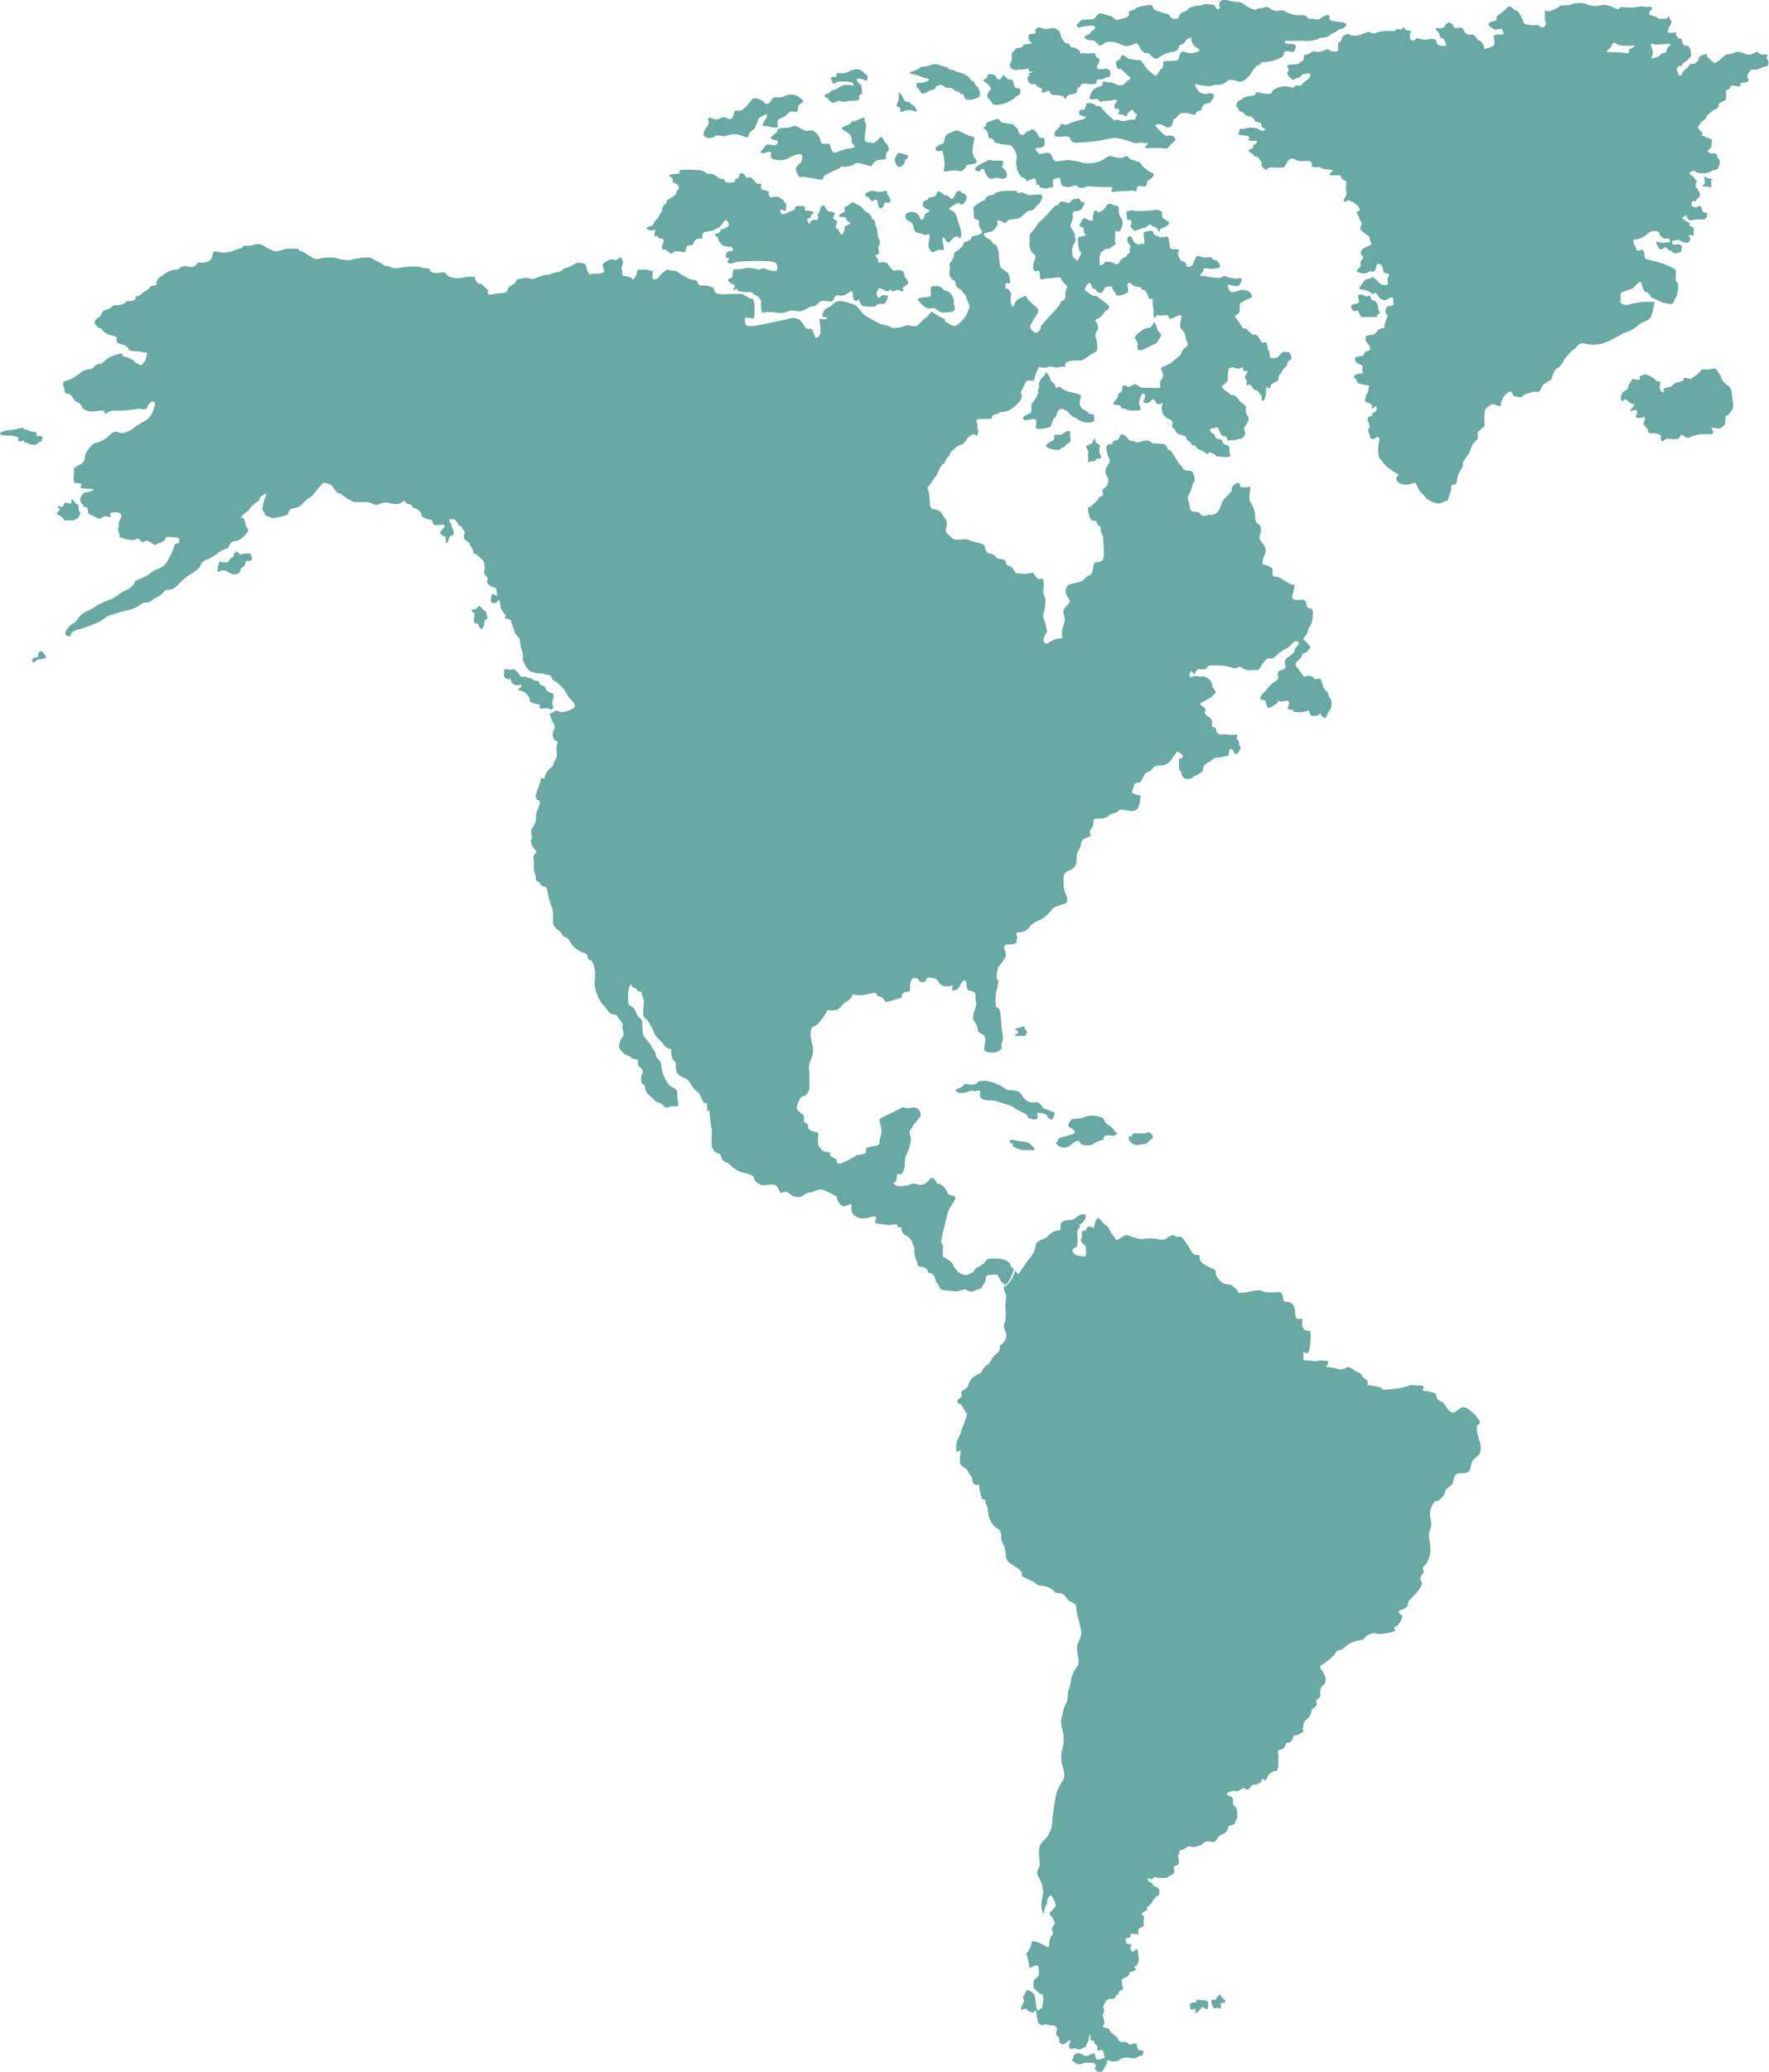 <svg xmlns="http://www.w3.org/2000/svg" xmlns:xlink="http://www.w3.org/1999/xlink" width="85.092" height="99.614" viewBox="0 0 85.092 99.614">
  <defs>
    <clipPath id="clip-path">
      <rect id="Rectangle_52503" data-name="Rectangle 52503" width="85.092" height="99.614" fill="none"/>
    </clipPath>
  </defs>
  <g id="Group_114781" data-name="Group 114781" transform="translate(0 -0.005)">
    <g id="Group_114780" data-name="Group 114780" transform="translate(0 0.005)" clip-path="url(#clip-path)">
      <path id="Path_155859" data-name="Path 155859" d="M1035.457,1739.311s.035-.009.139-.113.1-.217.2-.139.208.13.217-.026a1.888,1.888,0,0,0,0-.252s-.165-.1-.235-.078-.3-.056-.321,0,0,.124-.07.106-.235.035-.235.078a.77.77,0,0,0,0,.2c.017.07.026.07.113.07s.139-.139.139.069.052.087.052.087" transform="translate(-977.901 -1642.532)" fill="#69a9a4"/>
      <path id="Path_155860" data-name="Path 155860" d="M1053.868,1734.669c.191.07.1-.061.208,0s.148.031.139-.063a1.012,1.012,0,0,1,0-.18h.164s.078-.07.044-.113-.026-.026-.122-.1-.078-.252-.152-.174a.656.656,0,0,1-.135.113s0,.138-.087.125a.618.618,0,0,0-.165,0,.97.97,0,0,0,0,.17c.009.078.061.117.061.163a.071.071,0,0,0,.044.063" transform="translate(-995.487 -1638.123)" fill="#69a9a4"/>
      <path id="Path_155861" data-name="Path 155861" d="M856.576,1066.125l.1-.052.01-.087s-.149-.226-.2-.3a1.522,1.522,0,0,0-.244-.209,1.317,1.317,0,0,0-.243-.174c-.052-.017-.122-.087-.452.174s-.539-.382-.66-.435.1.035-.122-.052-.156-.33-.226-.365a1.915,1.915,0,0,0-.539-.122c-.226-.017.226-.261-.244-.261s-.33-.052-.469,0a2.959,2.959,0,0,1-.834.174l-.435.035s-.017-.087-.209-.139a4.874,4.874,0,0,0-.539-.093.236.236,0,0,0-.122-.307c-.209-.1-.087-.226-.313-.3s-.417-.313-.539-.243a.582.582,0,0,1-.487.07,2.182,2.182,0,0,0-.539-.082s.243-.3.035-.3-.33-.052-.4,0-.33-.012-.521-.023l-.191-.011v-.4s.244.261.3-.191a4.91,4.91,0,0,0,.052-.626.728.728,0,0,0-.035-.191s-.278.017-.33-.139a.506.506,0,0,1-.052-.243c0-.1.052-.174-.035-.209s-.278.191-.3-.3-.278-.5-.452-.5-.1-.469-.278-.469-.417.017-.643,0-.174-.087-.435-.087a4.265,4.265,0,0,0-.574.1,3.164,3.164,0,0,1-.348.017c-.1,0,.139.035-.191-.261s-.365.017-.713-.348,0-.4-.348-.556-.608-.278-.608-.539-.209.087-.452-.365a2.515,2.515,0,0,0-.435-.626h-.261s-.087-.156-.33,0-.174.174-.626.1a1.925,1.925,0,0,0-.678.017,4.348,4.348,0,0,1-.7-.191c-.139-.017-.4.209-.5.226s.017,0-.191-.227-.139-.364-.33-.468-.3-.417-.417-.33-.174.469-.174.469-.278-.209-.348.018-.278-.035-.226.261-.156.209.017.417.191.1.174.209.087.487-.1.452a1.788,1.788,0,0,0-.278-.035s0-.035-.087-.035-.191-.209-.191-.209a.247.247,0,0,1,.122-.139l.087-.035a.958.958,0,0,0,.052-.348c0-.226-.052-.382.035-.521s.087-.052.087-.139-.174,0,0-.087.417-.469.157-.487-.383.278-.608.278-.487.035-.487.243-.017.278-.087.261a.743.743,0,0,0-.521.261c-.1.174-.591.191-.591.469a1.213,1.213,0,0,1-.313.626c-.035.052-.348.487-.348.487s-.174.313-.209.243a.871.871,0,0,0-.118-.164,1.352,1.352,0,0,1-.445.741.269.269,0,0,1-.1.031.721.721,0,0,0,.113.417c.026.087-.061.417-.043.583a2.87,2.87,0,0,1,.017.5c-.009.252-.122.322-.078.478s.156.269.1.478a.672.672,0,0,1-.269.365c-.078.061.035.252-.183.4s-.3.417-.374.487a.8.8,0,0,0-.313.313c-.1.209-.026.061-.3.252a.708.708,0,0,0-.382.478c-.078.235-.417.226-.33.417s-.191.191-.191.348.174.087.235.244a2.981,2.981,0,0,0,.217.348.463.463,0,0,1-.052.235,2.957,2.957,0,0,1-.165.469c-.078.1-.052.235-.1.3s-.07.174-.122.244-.122.548-.035.582.2-.226.165.113-.043.4.035.53.252.13.3.252a1.923,1.923,0,0,0,.2.321c.078.13,0,.269.148.356s.226-.061.226.113a1.963,1.963,0,0,0,.139.591c.035.052.156-.052.156.122s.069.026.122.443a1.266,1.266,0,0,0,.3.747c.113.122.322.1.339.487s.1.252.174.582-.017.53.278.73.591.356.539.5.165.165.521.356.052.156.5.217a.867.867,0,0,1,.6.33c.061.035.339-.061.521.235s.478.183.478.487.209.834.235,1.147-.182.461-.2.765.165.669.017.9a1.456,1.456,0,0,0-.3.617,1.306,1.306,0,0,1-.122.513c-.07.13-.009.469-.113.635a1.48,1.48,0,0,0-.182.548,1.022,1.022,0,0,0-.017.687,1.763,1.763,0,0,1-.009,1.043,1.337,1.337,0,0,0,.026.721c.052.27.156.452.026.713a2.6,2.6,0,0,0-.3.574,9.669,9.669,0,0,0-.214,1.353,1.335,1.335,0,0,1-.464,1.02c-.348.324-.069,1-.162,1.205s-.163.278-.023.533a1.246,1.246,0,0,1,.163.974,1.348,1.348,0,0,0,.049.782,1.78,1.78,0,0,0,.07-.252c.052-.217.122-.208.113-.33s.13-.417.226-.278.217.374.182.478-.269.252-.278.348.13.156.165.261.113.174.035.3-.1.1-.1.191.122.174-.017.33-.087.521-.156.53-.191-.1-.365-.165-.426-.226-.443,0a1.059,1.059,0,0,1-.252.487,1.4,1.4,0,0,1,.087.3c.07.278.043.426.122.374s.391-.209.391-.009.061.365-.07.469-.182.122-.182.287.017.269.078.3a1.856,1.856,0,0,1,.191.165c.1.087.2.026.2.209a1.533,1.533,0,0,1-.061.513,1.275,1.275,0,0,0-.183.13.644.644,0,0,0-.052-.061,2.486,2.486,0,0,1-.078-.478.885.885,0,0,0-.052-.235.518.518,0,0,0-.3-.2c-.061,0-.009-.1-.139.122s-.113.235-.069.339-.209.443-.13.461.139-.043.235-.043.026.043.052.07a1.123,1.123,0,0,0,.252.122.254.254,0,0,0,.07-.017s.1-.183.13.026.078.461.078.461a.242.242,0,0,0,.287.113c.183-.069.165.035.356.026a.244.244,0,0,1,.278.182c0,.061-.139.174.026.356s.026.322.078.3.148.191.356-.026.18-.006.156.035c0,0-.122.174,0,.261s.113-.035.226,0,.226.073.3.032.226-.086.235-.137a.842.842,0,0,1,.1-.207c.044-.078.078-.435.113-.348s-.026.278.061.287.148-.025.13.061.156.173.156.234-.052.148.044.174.191-.078.208,0a1.952,1.952,0,0,1,.1.348c-.017.035-.269.078-.269.078a.115.115,0,0,1-.174-.078c-.035-.148-.017-.208-.1-.2s-.33.148-.4.122-.322-.165-.33-.139-.208,0-.226.156-.052.093-.069.155-.009.036.1.123a.347.347,0,0,0,.348.087c.139-.043.156-.069.226-.061s.365.009.365.009.156.13.078.2.043.139.043.139-.043.087.087.078.148.061.252-.087.1-.234.122-.234.07-.1.07-.1-.1-.174.113-.1a.558.558,0,0,0,.383.009c.078-.009.1-.1.243-.13a.555.555,0,0,1,.3-.017c.165.017.287.052.356,0a.477.477,0,0,1,.243-.1c.07,0,.13-.191.078-.243s-.174.035-.243-.087-.026-.261-.13-.261-.182.052-.261.052-.087-.1-.217-.122-.182.044-.278-.043-.087-.165-.156-.217a2.309,2.309,0,0,1-.191-.148c-.078-.07-.087-.052-.13-.165s-.139-.061-.209-.122-.182.069-.087-.1.017-.226,0-.339-.069-.191.009-.269-.026-.256-.026-.3.139-.229.113-.248.017,0,.113-.085.33.022.374-.134.087-.1.113-.087-.009-.209.156-.226.035-.226.035-.356-.026-.191.017-.191.2-.113.226-.113h.026s.1-.1.1-.174l-.009-.069s0,.035.113,0,.209-.061.191-.13-.156-.069.009-.148.148-.408.1-.678-.165,0-.252,0-.13-.209-.13-.209.13-.148.043-.148-.217-.017-.217-.044-.1-.261.035-.261a.238.238,0,0,0,.191-.087s-.113-.13.061-.113.3.04.3,0-.087-.224.122-.311.108-.157.115-.261a1.125,1.125,0,0,1,.018-.156s.049-.13-.064-.156.036-.174.074-.183.151-.026.143-.1.009-.13.044-.139a1.6,1.6,0,0,0,.209-.226.288.288,0,0,1,.1-.148c.078-.052.07-.148.165-.148s.1-.33,0-.382a.686.686,0,0,0-.191-.078c-.026,0-.061-.148-.087-.148a1.2,1.2,0,0,1-.183-.087s-.069-.226.078-.122.148-.113.269-.078a.528.528,0,0,0,.244.035c.2.009.347.01.356-.039s.13-.066.157-.092.148-.061.148-.2-.069-.148,0-.226.217.009.217-.217-.087-.269,0-.356-.078-.139.122-.208.261-.156.356-.174.156.078.383,0,.139-.017.226-.078.13-.182.374-.156.261.052.365-.1.017-.122.209-.217.191-.087.243-.148.052-.139.1-.174-.113-.061.1-.13.208-.035.252-.191.078-.087.078-.226v-.139s-.009-.3-.1-.365-.1-.078-.1-.191v-.165a.268.268,0,0,0-.148-.139c-.1-.035-.217-.087-.122-.156a.748.748,0,0,1,.33-.1.305.305,0,0,0,.3-.052c.148-.122.165-.087.217-.052s.148.1.234-.033.139-.159.165-.15.078,0,.209-.043.174-.1.183-.122-.052-.13.061-.113.069.152.174,0,.061-.189.209-.285.139-.1.217-.1h.078a1.076,1.076,0,0,0,.07-.243v-.3c0-.174.035-.235,0-.269s-.035-.2.052-.2a.329.329,0,0,0,.234-.122c.078-.078.035-.217.148-.217a.276.276,0,0,0,.243-.165c.052-.1.017-.208.156-.208s.113-.009.287-.113.035-.087.061-.226.052-.313.113-.357a1.038,1.038,0,0,0,.278-.339c.009-.078.009-.191.052-.208s.226-.174.226-.217v-.087s-.061-.148,0-.165.174-.13.174-.165-.026-.235,0-.261-.035-.13.122-.243.13-.382.13-.382l-.148-.33s-.243-.209,0-.313a2.35,2.35,0,0,0,.556-.452c.087-.07.1-.226.243-.226s.278-.191.487-.3a1.367,1.367,0,0,1,.4-.156c.1-.017.278-.035.348-.139a.509.509,0,0,1,.382-.209c.209-.035.156.069.574,0a1.6,1.6,0,0,0,.522-.139s-.139-.174,0-.191.348-.435.33-.5-.38-.209,0-.33.173-.261.364-.469.174-.174.348-.365a1.231,1.231,0,0,0,.243-.434.293.293,0,0,1,0-.417c.209-.191-.122-.226.122-.434a1.171,1.171,0,0,0,.261-.9c0-.313-.139-.5,0-.834s-.052-.5,0-.852.261-.539.313-.5.348-.226.382-.382l.035-.156s.087-.069.278-.226.035-.556.4-.574.452.017.539-.3l.087-.313.33-.3a.833.833,0,0,0,0-.661c-.139-.434-.157-.713-.052-.765" transform="translate(-785.497 -997.626)" fill="#69a9a4"/>
      <path id="Path_155862" data-name="Path 155862" d="M1409.847,321.88s.162-.081.208,0a.539.539,0,0,0,.29.185c.058,0,.035-.046.058,0s-.278.336-.174.336.255-.139.3,0-.173.313.047.324.324-.081.336,0-.116.313-.058.336.139.139.127.185.058-.093.07.07.1.151.255.151.37.069.37.127-.023.255.07.255.124-.162.323-.116a1.568,1.568,0,0,0,.407,0c.127.012.1-.185.2-.185s.208.2.382.116.336-.1.406-.139a1.674,1.674,0,0,1,.359-.011c.139-.012.371.023.371-.093s-.162-.231,0-.22.336.069.359.011.22-.058.22-.266.023-.348.081-.348.128-.058.128-.093.174-.185.174-.325-.081-.753-.081-.753-.081-.232-.174-.255a.747.747,0,0,1-.325-.382c0-.093-.069-.128-.116-.22s-.162-.243-.22-.22a2.942,2.942,0,0,1-.336.058s-.255-.058-.3.035a1.265,1.265,0,0,1-.267.255l-.2.15c-.046.035-.359-.116-.359,0s-.266.162-.359.186-.2.151-.232.174a3.252,3.252,0,0,1-.359.093c-.047.012.058.29-.1.174a.286.286,0,0,1-.093-.324c0-.058.023-.255-.046-.185s-.243-.139-.313-.186a1.5,1.5,0,0,0-.359-.15,1.6,1.6,0,0,0-.266.1s.081.209-.128.162l-.208-.046a1.456,1.456,0,0,0-.081.128.867.867,0,0,0-.151.313c0,.093-.15.128-.232.209s-.151.348-.058.406.058-.023.058-.023" transform="translate(-1331.785 -302.633)" fill="#69a9a4"/>
      <path id="Path_155863" data-name="Path 155863" d="M862.588,106.435c.025-.061-.011-.144.077-.191.151-.081.383-.289.151-.371s-.186-.128-.336-.22-.227-.336-.293-.3-.055-.046-.286-.081-.2-.29-.394-.151-.58-.047-.707-.041-.1.053-.313.169a1.206,1.206,0,0,1-.556.174,1.528,1.528,0,0,1-.383-.012c-.058,0-.208-.069-.44-.093a1.461,1.461,0,0,0-.556-.023c-.267.046-.406.081-.475-.081s-.116-.313-.289-.29-.29.058-.348.058-.325-.313-.139-.3.347-.058.359-.127.035-.255-.035-.325-.2.035-.266-.139a.662.662,0,0,0-.209-.278c-.046-.046-.163.023-.255.069s-.093,0-.162.116-.313.058-.313-.081-.185-.243-.22-.324-.568-.07-.649-.174a.4.4,0,0,0-.139-.128,4.6,4.6,0,0,0-.464.151c-.162.07-.024.2-.186.255s-.035,0,.1.15.058.359.186.394-.058-.139.127.035-.069.1.313.209.51-.012.638.162a.912.912,0,0,1,.209.487c0,.139-.069.139-.023.371s-.012.139.081.324.058.2.278.313a.285.285,0,0,1,.149.172.254.254,0,0,1,.132-.085c.07-.009.226-.1.269-.047a.481.481,0,0,1,.052.247c.009.1.087-.043.139.069s-.035.087.174.122.139.044.278-.009.226.026.217-.113-.035-.182-.009-.235.005-.085.064-.081.275-.151.284,0a1.066,1.066,0,0,0,.07.3.619.619,0,0,0,.33.087c.183-.009.3-.113.417-.043a.338.338,0,0,0,.322.07.737.737,0,0,1,.4-.052c.174.026.33.009.539.026s.4-.035.426.035-.174.226.1.191a4.714,4.714,0,0,1,.6-.035c.1,0,.217-.026.3-.026s.148.139.174-.035.006-.185.252-.174a.145.145,0,0,0,.227-.087" transform="translate(-807.422 -97.577)" fill="#69a9a4"/>
      <path id="Path_155864" data-name="Path 155864" d="M98.373,219.168a.389.389,0,0,0,.4-.009c.087-.078.235-.009.313-.174s.122-.165.156-.313.026-.252.183-.252.4-.052.426.043.017.035.113.217c.084.16.161.073.167.225a.292.292,0,0,0,.173-.109,1.287,1.287,0,0,0,.2-.358c.036-.095.07-.19.11-.282a.78.78,0,0,0-.081-.067c-.122-.087-.035-.417-.713-.452s-.487.087-.678.243-.434.226-.434.313-.33.226-.383.243a.706.706,0,0,1-.539-.33c-.191-.278.035-.087-.278-.365s-.348-.018-.313-.521-.178-.087-.011-.782.115-.521.167-.7a2.243,2.243,0,0,1,.156-.5c.122-.261.452-.556.174-.626s-.191-.017-.313-.243a.851.851,0,0,0-.33-.33h-.122s-.174-.435-.348-.226-.3.313-.556.261l-.261-.052a1.684,1.684,0,0,1-.469.122,1.512,1.512,0,0,1-.3,0c-.052-.017-.226-.139-.122-.174s.122-.156.122-.33.191.029.243-.09a1.151,1.151,0,0,0,.139-.414,1.091,1.091,0,0,1,.1-.556,1.992,1.992,0,0,0,.191-.678c.017-.157-.156-.313.017-.521s-.017-.035.209-.3.261-.3.243-.382a.339.339,0,0,0-.452-.313c-.4.07-.3-.091-.452-.01s-.382.2-.539.271-.487.243-.487.243-.1-.035,0,.33a.927.927,0,0,1-.046.678c-.04.122.116.278-.284.33s-.382.122-.365.226-.052.156-.33.191-.017-.017-.348.156-.713.4-.73.174-.191-.139-.313-.3.243-.087-.122-.157-.243-.1-.4-.243,0-.66-.087-.7-.417-.07-.452-.226.052-.139-.139-.243.087-.261-.191-.452-.261-.261-.122-.591.226-.191.3-.261a.592.592,0,0,0,.209-.348V208.7a1.011,1.011,0,0,1,.069-.643,1.041,1.041,0,0,0,.052-.782c-.052-.226-.157-.7.087-.8s.33-.278.469-.469a1.566,1.566,0,0,0,.191-.33.8.8,0,0,0,.434,0c.209-.07.261-.278.452-.382s.313-.243.313-.33.052.035.469,0,.643-.2.7-.032.191.049.313.206.087.191.382.1.539-.156.539-.156-.1-.111.07-.229.3.073.3-.257.087-.487.278-.452.139.261.382.191,0-.271.4-.2.243.335.608.4.4-.174.365.07.035.122.191.1.226-.452.4-.435.017.4.209.469.313.017.313.3.087.243-.017.574-.139.487-.035.626a.886.886,0,0,1,.174.435c.035.191.348.1.348.434s-.156.521.087.591a.993.993,0,0,0,.487,0l.243-.174s-.087-.07,0-.3,0-.365-.035-.765-.035-.869-.191-.887-.087-.713-.052-.8.139-.556.052-.556-.017-.5.035-.591.156-.174.33-.452-.313-.643.191-.643.313-.209.382-.278-.157-.3.087-.313a.558.558,0,0,0,.521-.261c.209-.243.3-.226.574-.365a1.979,1.979,0,0,0,.556-.539,3.548,3.548,0,0,1,.452-.174c.191-.052.3-.1.174-.452a1.139,1.139,0,0,1-.122-.556c0-.226-.052-.4.122-.539s.487-.1.5-.591.07-.313.174-.608-.035-.313.348-.469-.052-.1.191-.435-.1-.469.365-.469.383-.156.661-.243a.661.661,0,0,0,.348-.191c.383.017.626.139.8,0s.174-.574.174-.574.12-.07-.079-.122-.391-.07-.286-.261.017-.3.209-.33l.191-.035s-.035-.017.052-.156.156-.313.278-.33.278-.226.278-.226a.434.434,0,0,1,.313-.087.488.488,0,0,0,.348-.1.565.565,0,0,0,.226-.226,2.239,2.239,0,0,1,.261-.348s.382.191.226.3-.156-.052-.156.1-.017.556.07.539.017.174.1.243a.26.26,0,0,0,.261.139c.209,0,.313-.156.365-.156s.191-.122.191-.122a.206.206,0,0,0,.174-.226c0-.209.33-.33.33-.33s.191-.191.33-.191.487-.087.539-.087.017-.348.156-.33.139.417.348.156.041-.319.041-.319-.023,0,0-.081a.3.3,0,0,0-.128-.243c-.035,0,.116-.22-.058-.209a1.041,1.041,0,0,1-.382,0,1.861,1.861,0,0,0-.359,0c-.058-.011-.163-.081-.174-.15s-.012-.2-.139-.2-.058-.255-.058-.29a.437.437,0,0,0-.186-.209c-.116-.081-.232-.208-.162-.255s-.023-.185-.023-.185-.348-.162-.116-.266a2.132,2.132,0,0,0,.371-.209s.047.011.162-.128.151-.092.081-.22a.864.864,0,0,0-.127-.185l.012-.07s-.082-.244-.163-.29-.232-.174-.348-.139-.278-.047-.394-.006-.2.052-.2-.012.035-.226.093-.226.093.267.2.046.139-.139.255-.139.128.017.209-.015a.409.409,0,0,0,.15-.159,2.814,2.814,0,0,1,.638,0,1.466,1.466,0,0,1,.544.116c.243.058.209-.151.452-.012a.579.579,0,0,0,.487.1c.255-.012.278.046.359-.093s.255-.464.417-.464.185.046.371-.139a1.689,1.689,0,0,1,.487-.336c.29-.174.29-.348.441-.348s.185.07.116.174-.174.162-.174.278-.324.324-.324.324a.232.232,0,0,0-.139.232c0,.185.092.278-.058.336s-.289.081-.289.232.127.186-.093.336a1.352,1.352,0,0,0-.383.348c-.185.209-.429.429-.348.521s.2-.023.255.15.081.348.243.243.324-.185.336-.255.1-.035.185-.023.371-.116.359.07-.174.325.1.325-.1.081.232.116a1.32,1.32,0,0,0,.6-.081s-.012-.069.046.1.116.173.313.162.174-.2.232-.07.243.22.255.139a1.663,1.663,0,0,1,.162-.324.47.47,0,0,0,.093-.267.435.435,0,0,0-.1-.382c-.093-.139-.023-.174-.116-.266a.656.656,0,0,1-.22-.371c-.058-.22-.081-.29-.267-.232s-.093-.15-.371-.15-.186.116-.278,0-.244-.359-.29-.394-.15-.232.012-.313a.6.6,0,0,0,.232-.336s0-.023.1-.058.348-.232.255-.336-.15-.185-.2-.232-.186-.07-.024-.232.127-.348.209-.44a.832.832,0,0,0,.151-.406c0-.093.093-.487-.116-.5s-.151-.22-.209-.313-.069-.1-.22-.1-.521.1-.417-.243.127-.51.046-.487-.29-.116-.359-.139-.244-.22-.441-.232-.209-.035-.209-.22.047-.151-.185-.29-.336.023-.278-.29.232-.394.058-.7-.278-.244-.174-.614-.151-.452-.151-.452-.023.035-.081-.139.023-.324-.116-.637-.2-.278-.185-.487.069-.568.012-.521-.417.073-.452,0,.012-.17-.1-.17a.413.413,0,0,0-.325.29c-.011.128.116-.011-.011.128s-.325.336-.406.452-.116.417-.289.568a.4.4,0,0,1-.371.081.554.554,0,0,1-.313.058c-.127-.035-.093-.174-.336-.185s-.267-.081-.29-.313-.162-.29-.023-.521.174-.568.209-.556a.348.348,0,0,0,.035-.336c-.081-.185,0-.046-.081-.185s-.313,0-.429-.151a2.048,2.048,0,0,0-.232-.278c-.035-.023-.092-.174-.22-.359s-.162-.278-.232-.266-.046-.023-.127-.174-.22-.128-.464-.151-.069.046-.185,0-.185-.185-.452-.116-.29.093-.406.035-.278-.011-.336-.127-.313-.313-.383-.174-.1.232-.22.232a.164.164,0,0,0-.162.162c0,.058-.348-.058-.29.29s.174.452.162.556-.209.255-.209.51.22.232.116.533-.255.232-.255.371.093.209-.07.278-.07.058-.162.162-.29.278-.348.336-.174-.069-.1.255.047.2.128.348.232-.023.278.162.2.1.185.313.128.186.128.533.1.823-.058.973-.383-.011-.417.243-.07.452-.232.487-.209.243-.429.3-.521.093-.579.174a.411.411,0,0,0-.058.44c.093.22.243.267.093.441s-.313.278-.209.568-.034.36-.093.684.139.406-.151.417-.5.232-.6.243-.232-.162-.07-.417.093-.093.058-.359-.185-.463-.139-.649a2.117,2.117,0,0,0,.093-.719c-.035-.209-.116-.162-.093-.44s.046-.626-.151-.533-.278-.325-.394-.29a1.521,1.521,0,0,1-.556.035c-.255-.023-.208,0-.289-.116s-.116-.174-.116-.174a.809.809,0,0,0-.209-.1c-.093-.023-.058-.255-.232-.29s-.29-.011-.371-.162-.371-.058-.452-.267.023-.29-.417-.382-.359-.174-.637-.162a1.855,1.855,0,0,1-.429.012c-.127-.023-.128-.07-.29-.209s-.162-.162-.127-.371.034-.325-.047-.417a3.224,3.224,0,0,1-.22-.324.927.927,0,0,0-.243-.116c-.1-.023-.278.023-.278-.325a3.865,3.865,0,0,0-.058-.521c0-.15-.139-.15.012-.3s.081-.139.232-.325a1.419,1.419,0,0,0,.174-.255c.093-.139.093-.336.267-.452s.092-.232.255-.359-.069-.081.232-.325.116-.15.382-.255.162-.2.429-.417.313.09.371-.071-.012-.219-.012-.439-.185-.313.22-.313.5,0,.475-.058.07-.162.186-.162.174-.116.324-.116a.748.748,0,0,0,.382-.116,1.884,1.884,0,0,0,.429-.371c.127-.162.151-.266.1-.371s-.012-.093.07-.278.174-.371.209-.371h.313c.046,0,.07-.313.185-.521s.011-.116.289-.1.139-.1.452-.03.383-.038.475-.021.058.086.093.017-.058-.266.383-.3.359.046.614-.116.128-.128.371-.243.208-.209.185-.475-.127-.3-.046-.51.116-.116.081-.336-.243-.255-.035-.324a.774.774,0,0,0,.371-.348c.046-.07.382-.162.1-.382s-.5-.382-.5-.382a.415.415,0,0,1-.336-.116c-.174-.151-.22-.1-.22-.2s.232-.475.3-.22.209.174.255.278a.178.178,0,0,0,.243.093c.1-.035.139-.255.22-.266s.3-.093.313.069.162.174.162.29.394.023.452-.035.139-.011.139-.139-.1-.37.046-.376.058.075.267.156.313,0,.313.1.139.023.22.162.082.081.128.267.243-.035.209.185.058.371.035.533.034.348.116.22-.058-.058.243-.058.139-.046.3,0-.023.243.278.116.452-.244.382.093-.046.371.035.452a.708.708,0,0,1,.2.417c0,.151.22.29-.012.452s-.162.3-.278.394-.139.116-.394.325-.487.185-.5.3.2.3.012.533.092.417-.2.406-.452-.012-.672-.012-.267-.162-.371-.174-.151.046-.278.116-.347-.22-.359.07-.186.174-.2.336-.185.3-.22.348-.012.128.127.128.232.035.232.127.1,0,.232.081a.76.76,0,0,0,.44.058c.186,0,.313.034.243-.186s-.081-.081-.012-.359.209-.359.243-.174-.208.347.058.359.255-.267.394-.139.023.139.174.185.255-.162.2.058a.667.667,0,0,0,.046.429c.012.046.139.139.139.174s.359.046.313.313.081.15.116.266a.355.355,0,0,0,.232.232c.093.023.313.046.313.162s.209.174.255.3.151-.011.22.128.185.127.359.232.2.127.232.127-.081-.162.2-.046,0,.139.394.162.51.046.44-.151.069-.371-.185-.417-.081-.267-.336-.278-.151-.22-.278-.266-.243-.244-.035-.255.232-.127.3.058.151.324.255.324.139.046.151.151.081.035.266.035.267-.069.348-.058.29-.162.243-.313a.887.887,0,0,1-.046-.232s.324-.371.185-.545-.093-.266-.093-.406-.174-.2-.278-.3-.047-.116-.2-.243-.2,0-.307-.127-.522-.3-.3-.44.232-.244.209-.371c0,0,.012-.452.081-.429s.069-.081.232-.012a.371.371,0,0,0,.266.023c.058,0,.128-.139.163.058s.313-.047.174.185-.1.2-.046.278a.363.363,0,0,1,.023.267c-.011.07.2-.058.232.046s.023,0,.093.128.174.046.243.162.2.185.174.29l-.023.1s.173.22.22-.336-.011-.22.128-.22.058-.151.185-.22.29-.162.29-.162,0-.29.093-.3.023-.162.209-.29.081-.278.22-.359.127-.07.07-.255-.139-.162-.174-.15-.139-.047-.232.023a1.629,1.629,0,0,0-.22.232s-.383.1-.383-.046-.012-.266-.07-.313-.023-.371-.139-.371-.139.081-.243-.1-.2-.3-.29-.266-.232-.127-.348-.243-.162.046-.278-.186-.394-.44-.249-.51.179-.139.179-.359.023-.278.1-.243-.035-.023.128-.093.359-.128.359-.22a.348.348,0,0,0-.266-.266c-.116,0-.209-.07-.348,0a1.04,1.04,0,0,1-.406.07c-.046,0-.243-.394-.081-.348s.452.127.51,0,.174-.3.012-.313-.046.035-.348,0-.417-.162-.487-.081-.139.058-.336.058a3.12,3.12,0,0,1-.545-.085h-.209a.411.411,0,0,1,.128-.193c.116-.116-.093-.2.255-.162s.579-.046.591-.093-.116-.313-.232-.313a.216.216,0,0,1-.185-.127c-.023-.035-.209,0-.348,0s-.359-.158-.405-.015-.116.224-.139.328-.3.22-.313.07a.243.243,0,0,0-.243-.209l-.02,0a.225.225,0,0,0-.038-.1.574.574,0,0,1-.116-.294c0-.077.116-.088.012-.158s-.359.058-.394-.139-.041-.492-.156-.492-.11.1-.214.017c-.052-.041-.075.058-.1.017l-.148-.07a.181.181,0,0,1-.177-.165c-.035-.159-.415-.006-.468-.005a3.272,3.272,0,0,0,.028.361c.035.2.009.2-.122.2s-.113.087-.3-.035-.156-.426-.313-.313a.178.178,0,0,0-.044.261s0,.043.078.13,0,.156-.009.217.052.078.026.139-.113.07-.157.165-.217.07-.356.313-.165,0-.5-.017-.1.017-.3.122-.13,0-.148-.156a.637.637,0,0,1,.026-.3c.026-.122.044-.087.044-.113s.122-.1.2-.156.139,0,.165-.009.2-.148.3-.209,0-.087,0-.113,0-.3.017-.469.087-.052.165-.052.148-.217.174-.269a1.239,1.239,0,0,0,0-.313.935.935,0,0,1-.1-.13.694.694,0,0,1-.069-.322.758.758,0,0,0-.018-.191,1.211,1.211,0,0,1-.313-.078c-.148-.078-.191.009-.217,0s-.052.078-.052.078a.538.538,0,0,1-.261.252c-.217.122-.087.009-.217-.026s-.113.07-.148.182-.026.139-.026.139a.19.19,0,0,1-.009.139c-.035.07-.313-.07-.374-.1s-.122.052-.217.252,0,.113.1.183.061.1.069.217.052.052.087.113-.087.1-.13.1-.156.043-.2.043-.043.139-.035.217a1.787,1.787,0,0,0,.044.339c.052.278.113.1.113.148a.828.828,0,0,1-.165.391c-.087.061-.052-.009-.174-.087s-.07-.226-.1-.313.017-.226.122-.435,0-.209,0-.322.009-.13-.13-.313-.035-.3.009-.4a.737.737,0,0,0,.017-.313c0-.13.078-.165.278-.182s.174-.174.235-.217.052-.174.052-.2-.148.052-.191-.087-.165-.052-.252-.061-.113.026-.226.139-.1.035-.287,0-.191,0-.191,0c-.046.03-.082.055-.082.091,0,.1-.145.057-.225.138a7.692,7.692,0,0,1-.672.718c-.128.07-.116.162-.3.382s-.22.232-.2.441-.07.209.035.51.325.209.209.5-.093.463-.012.545.244-.174.255.186.093.162.475.162.487-.151.591.093.313.2.22.417-.035.232-.069.429-.185.069-.232.266-.939,1.008-.939,1.136-.174.382-.336.232-.255-.162-.046-.521.382-.487.162-.672a3.254,3.254,0,0,1-.3-.266c-.3-.278-.07-.336-.417-.186a.588.588,0,0,0-.371.429c-.035.046-.116-.023-.139-.29s.081-.243-.023-.406-.127-.173-.174-.162l-.046.011s-.046-.243.023-.266.208.093.185-.151-.092-.371-.127-.371-.243-.208-.29-.2-.116-.406-.116-.638-.116-.51-.186-.5-.22-.266-.278-.266-.382-.22-.2-.29.336-.023.44-.174a2.446,2.446,0,0,0,.174-.255c.012-.035-.139-.209.058-.174s.22.174.359.081-.151-.093.556-.174l.174-.1a2.651,2.651,0,0,1,.209-.185c.1-.081.058-.081.22-.1a.364.364,0,0,0,.243-.162c.035-.07.127-.127.185-.185a1.228,1.228,0,0,0,.139-.29s0-.127-.1-.139-.487.035-.545.035-.336-.186-.452-.116-.081-.093-.209-.093a5.924,5.924,0,0,0-.637.012c-.139.023-.348.081-.371.139s-.394.07-.44.232-.023.046-.151.116a2.107,2.107,0,0,0-.348.243c-.127.1-.047.058-.047.278s-.023.336.151.371.07.081.1.278.162.22.162.3-.29.185-.29.185c-.255.012-.221.127-.3.2s-.255.093-.29.128a.739.739,0,0,1-.255.348c-.22.162-.208.058-.232.266s-.209.359-.22.44.058.046.012.313a.4.4,0,0,0,.174.441c.093.081.058-.035.116.2s.186.162.29.313.208.2.232.348.209.348.116.521-.093.313-.232.452a2.1,2.1,0,0,1-.325.325c-.093.046,0-.012-.093.046s-.51-.232-.51-.232.1-.058-.185-.185-.429-.313-.487-.243a1.135,1.135,0,0,1-.29.3c-.151.093-.278.348-.429.371a1.412,1.412,0,0,1-.382-.046H95.47s-.579.232-.8.093-.278-.081-.475-.151a5.646,5.646,0,0,1-.591-.325.85.85,0,0,1-.325-.255c-.186-.2-.232-.325-.382-.359a3.051,3.051,0,0,0-.579-.162.483.483,0,0,0-.417.15c-.1.128-.336.174-.429.325s-.1.29-.012.29.232.046.128.093-.336-.058-.336.035a2.848,2.848,0,0,1,.046.661c-.046.162-.232.278-.243.185a2.46,2.46,0,0,0-.174-.406s-.243.046-.3-.058a2.53,2.53,0,0,0-.2-.29.5.5,0,0,0-.487-.162c-.162.046-.7.162-.9.2s-1.275.325-1.3.081-.093-.325.139-.3.29.093.29-.093a3.025,3.025,0,0,0,0-.568c-.035-.07,0-.255-.151-.266s-.383-.255-.533-.22c0,0-.556,0-.756.012s-.217-.026-.3-.017-.122-.061-.183-.174.009-.1-.165-.174a1.482,1.482,0,0,0-.521-.052c-.1-.009-.113-.261-.243-.261a.74.74,0,0,1-.417-.139c-.165-.1-.1-.035-.3-.165s-.148-.139-.3-.139-.3-.1-.356-.043a1.9,1.9,0,0,0-.3.243c-.052.078-.157.217-.252.2s-.13,0-.13-.1.052-.3,0-.3-.33-.07-.33-.07a.716.716,0,0,0-.156.017c-.061.017-.243-.052-.243.087a.758.758,0,0,1-.156.339.623.623,0,0,1-.087.07c-.052.035.122-.061-.13-.148s-.339,0-.339-.148-.078-.287,0-.426-.043-.374-.1-.365-.13.122-.235.122-.174-.061-.261-.017-.356.148-.356.261.157.322,0,.374a2.015,2.015,0,0,1-.513.035s-.087.13-.191-.078-.078-.408-.182-.408a.687.687,0,0,1-.226-.052s-.217.044-.226.07a.99.99,0,0,1-.3.156c-.148.061-.2.009-.287.13s-.313.087-.521.183-.174.043-.374.078-.391.156-.521.174-.226-.087-.461-.035-.365.043-.365.156-.391.252-.391.365-.07.183-.348.2-.6.148-.608,0,.078-.078-.13-.269-.226-.183-.3-.183-.174-.2-.2-.235.174-.1-.165-.1-.417.061-.582.061a.738.738,0,0,1-.3-.017c-.1-.035-.139-.009-.243-.087s-.1-.2-.313-.165-.461.035-.521-.052-.035-.139-.139-.139a3.034,3.034,0,0,1-.461-.087,3.653,3.653,0,0,0-.921.061c-.356.044-.382-.069-.582-.087s-.1-.07-.461-.226-.174-.174-.487-.191a2.543,2.543,0,0,0-.782.122,1.787,1.787,0,0,1-.721-.1,2.287,2.287,0,0,0-.852.044c-.226.035-.287-.07-.435-.148s-.156-.139-.356-.2-.113-.139-.252-.139-.209-.009-.426,0-.322.1-.513.122-.243-.07-.356-.1a1.423,1.423,0,0,1-.3-.174.578.578,0,0,0-.5-.026.858.858,0,0,1-.382.026c-.122,0-.1.113-.191.13s-.122.035-.3.087a1.284,1.284,0,0,1-.582.122c-.261-.026-.382-.087-.443-.035s-.035.33-.2.426a.782.782,0,0,1-.452.087c-.156,0-.139.061-.174.1a.362.362,0,0,1-.3.113c-.174-.009.026-.017-.217-.035s-.322.148-.4.156a1.546,1.546,0,0,0-.339.061,1.156,1.156,0,0,0-.348.209c-.043.07-.165.026-.287.261s.087.191-.122.235-.191.035-.287.156-.269.148-.356.269-.235.017-.269.174-.209.156-.348.156-.156.13-.322.165a.765.765,0,0,1-.278.035c-.165,0-.156.035-.243.113s-.278.1-.365.165-.1.269-.217.3a.381.381,0,0,0-.209.261c0,.044.226.313.269.269s.07.069.174.148a.74.74,0,0,0,.278.165c.139.043.348.043.348.174s-.052.2.174.261.374.156.374.2.052.13.243.148.452.009.452.052.261-.035.217.087-.052.33-.13.382-.069.217-.269.113a.711.711,0,0,1-.252-.183s.122.052-.07-.043l-.191-.1s-.13-.026-.217-.052.017-.209-.243-.113a2.8,2.8,0,0,0-.365.122.993.993,0,0,0-.287.2.329.329,0,0,1-.156.1s.052.052-.13.052-.278.243-.409.252a.706.706,0,0,0-.417.122,2.633,2.633,0,0,1-.6.391,2.137,2.137,0,0,0-.269.087.24.24,0,0,0,0,.243c.078.113-.017.322.156.33s.235.122.348.3.269.1.348.287.148.191.365.261.7-.139.747.052.061-.078.513-.078a4.73,4.73,0,0,0,1.052-.087c.165-.052.426.13.487-.078s.374-.409.374-.148a1.288,1.288,0,0,1-.191.513c0,.052-.2.243-.261.278a3.237,3.237,0,0,0-.521.313,1.341,1.341,0,0,1-.591.287c-.182.026-.313-.217-.617.1a1.473,1.473,0,0,1-.739.391,1.3,1.3,0,0,0-.443.574c-.043.148.043.313-.3.478s-.226.209-.226.33a1.52,1.52,0,0,0-.017.443c.043.122-.017.035.269.1s-.113.209.156.243.7.009.469.1a.979.979,0,0,1-.374.1c-.07,0-.269.3-.2.426s.191.226.165.287.13-.156.182.1-.043.174.217.287.3.217.461.113.139-.078.356-.043-.1-.156.148-.209.487.035.435.2-.122.183-.122.365-.087.191.017.417-.1.148.1.226a1.541,1.541,0,0,0,.5.113c.269.035.278-.183.426.026s.182-.113.461.07.148.174.5.035.165-.3.417-.278.487,0,.487.122a1.448,1.448,0,0,1-.009.183s-.2-.035-.226.13a3.441,3.441,0,0,1-.261.591.912.912,0,0,1-.435.478,1.348,1.348,0,0,0-.5.269c-.122.148-.652.287-.7.374a.635.635,0,0,1-.356.374,3.666,3.666,0,0,0-.687.435,7.58,7.58,0,0,0-.73.3,2.889,2.889,0,0,1-.608.348c-.365.191-.339.391-.548.53a.978.978,0,0,0-.409.426c-.043.139.052.226.191.217s-.07-.182.417-.322a7.666,7.666,0,0,0,.939-.339c.313-.122.374-.33.765-.4a4.267,4.267,0,0,1,.652-.182,1.821,1.821,0,0,0,.487-.182c.2-.078.209-.2.365-.2a.43.43,0,0,0,.3-.07c.148-.078.009-.061.3-.191s.3-.348.5-.348.313-.061.539-.278a2.509,2.509,0,0,1,.539-.461,1.978,1.978,0,0,0,.487-.382c.017-.043,0-.209.33-.339a1.8,1.8,0,0,0,.556-.339c.209-.148.478-.191.478-.252a.369.369,0,0,1,.348-.3c.243,0,.582-.443.582-.443s.035.035,0-.1-.07-.078-.122-.3-.052-.226-.122-.269-.165.122-.07-.043.33-.278.356-.33a.8.8,0,0,1,.182-.217c.026,0,.078-.078.078-.078s.183-.13.217-.148.035-.174.156-.243.278-.191.191,0a1.779,1.779,0,0,0-.165.608.186.186,0,0,0,.113.191s-.1.122.156.2.156.1.417.043a1.951,1.951,0,0,0,.521-.139c.078-.052,0-.252.261-.3a.7.7,0,0,0,.487-.243.915.915,0,0,1,.33-.278c.148-.078.374-.435.469-.521a1.009,1.009,0,0,0,.156-.183s.356.009.487.209.182.278.3.3.017.009.217.13a1.789,1.789,0,0,0,.322.2c.209.1.052.087.391.087h.339s-.044-.035.113,0,.209.113.374.13.226-.139.539-.1.4.1.591.043.2-.217.322-.052.148-.017.287.174.2.017.409.3-.182.052.156.243.348.017.409.191.078.191.261.174.3-.026.3-.026a.156.156,0,0,1-.017.183c-.078.078-.209.165-.148.261s.252.122.252.191-.017.356.078.235.035-.235.165-.322.1.017.13-.087a.4.4,0,0,0-.052-.287c-.026-.035-.052-.235-.1-.261s-.061-.217-.017-.183.243.009.261.052.139.174.139.235.157.026.157.1.2.226.148.322a.248.248,0,0,0,.035.313c.1.07.209.122.209.191a1.224,1.224,0,0,0,.191.313s-.139.061.07.156.209.183.287.235a.306.306,0,0,1,.156.287c-.017.139.061.043,0,.269s.174.313.165.4-.1.13.052.287.322.122.339.174.087.339.043.365-.165-.174-.243-.043a.558.558,0,0,0-.026.348s.148.07.217.035.13-.191.183-.1.017.269.078.391a2.461,2.461,0,0,0,.235.33s-.148.078,0,.122.252.1.252.13-.017.035.1.339.043.226.122.3a1.93,1.93,0,0,1,.174.217s-.017-.209.017.052a2.064,2.064,0,0,0,.078.443,1.212,1.212,0,0,1,.078.391c-.017.043-.061-.07.017.191a1.024,1.024,0,0,0,.261.426c.026.035-.009.043.243.113s.382.026.469.07.374.035.374.148.113.156.243.252a1.711,1.711,0,0,1,.3.278,1.647,1.647,0,0,1,.217.33c.052.139.33.356.33.4s.1.174-.035.243a1.627,1.627,0,0,1-.556.191c-.156,0-.278-.156-.382-.026s-.278-.026-.148.287.243.409.165.556a.471.471,0,0,0-.017.478c.1.156.217-.017.148.278s.061.5-.07.7-.078.269-.2.382a.807.807,0,0,0-.322.461c-.044.235-.13-.156-.2.174s-.269.626-.217.826.287.026.139.409-.139.365-.139.556a.829.829,0,0,1-.174.478c-.113.191-.026.252-.026.452s-.13.052.017.391.3.191.139.4-.026.243-.061.539.078.417.1.661.122.043.209.252.313.017.348.356a3.71,3.71,0,0,0,.226.808s.043.035.043.452-.017.33.139.513.156.061.278.278.226.087.374.33a1.224,1.224,0,0,0,.5.5c.226.122.339.052.382.3s.182-.044.3.435-.026.678.061,1.069a1.923,1.923,0,0,0,.382.791,1.609,1.609,0,0,1,.243.3c.139.209.365.087.435.235s.3.322.252.478.07.235.043.4-.1.087-.182.382.026.322.148.478.313.13.391.243.391.009.339.235.235.235.226.452-.061-.026-.07.339.13.165.174.374a.646.646,0,0,0,.174.382,2.813,2.813,0,0,1,.287.269c.165.165.13.043.339.183s.122.235.383.139.487.087.417-.217,0-.452-.07-.574-.252-.148-.365-.261a1.619,1.619,0,0,1-.217-.365,1.8,1.8,0,0,1-.156-.591.529.529,0,0,0-.217-.356c-.052-.061-.017-.156-.122-.33a3.422,3.422,0,0,1-.191-.313c-.052-.113-.3-.3-.348-.513a2.51,2.51,0,0,1-.035-.487c-.009-.165-.009-.139-.156-.3s-.122-.243-.243-.417-.278-.1-.278-.3a4.97,4.97,0,0,1,0-.513c.017-.113.087-.452.165-.3s.165.087.243.191l.078.1s.165-.043.165.1.139.313.1.478a2.465,2.465,0,0,0-.026.5c0,.139.07.191.165.269s.13.209.243.382.061.217.174.374a3.188,3.188,0,0,0,.348.374c.052.052-.043.061.209.226s.191-.122.209.269.217.365.217.5-.035.426.183.565.365.13.513.382a1.352,1.352,0,0,0,.374.434c.165.148.183.452.313.513s.122-.174.122.235.122-.165.122.3a6.615,6.615,0,0,0,.1.739c0,.261-.009.313-.009.6s.017.269.122.417.287.061.348.313.278.217.426.365a1.371,1.371,0,0,0,.487.33c.235.1.626.113.661.3s.148.235.322.322.522-.078.7.026.182.33.261.365.209-.157.434.052a.547.547,0,0,0,.635.087.659.659,0,0,1,.391-.165c.113.009.374-.235.669-.078s.582.235.582.356a.475.475,0,0,0,.287.391c.174.061.426-.278.408.035a.439.439,0,0,0,.191.452.644.644,0,0,0,.348.1c.243.017.565-.165.635-.052s-.191.261.078.3.547.078.547.078.435-.113.426.052.165-.087.183.165.313.313.33.356.182.174.182.261.1.139.1.4a1.232,1.232,0,0,0,.13.53c.035.078-.026.235.174.235s.356.139.348.243.026-.009.217.113.1.339.235.443.043.3.313.33.348.026.522.052.5-.139.574-.07" transform="translate(-51.838 -157.119)" fill="#69a9a4"/>
      <path id="Path_155865" data-name="Path 155865" d="M981.41,183.445c.014.034.023-.151.023-.151a.877.877,0,0,1,.209-.116c.139-.058.336-.185.163-.3s-.255-.1-.255-.255.023-.2-.162-.255c-.065-.02-.1-.025-.125-.033a5.394,5.394,0,0,1-1.016.061.4.4,0,0,0-.261-.009c-.026,0-.191-.043-.148.165s-.052.235.122.278.113.078.087.209-.043.113.07.217.061.139.269.043a1.63,1.63,0,0,1,.339-.1c.113-.043.217-.226.322-.1s.2-.049.365.336" transform="translate(-925.645 -172.252)" fill="#69a9a4"/>
      <path id="Path_155866" data-name="Path 155866" d="M831.43,940.418a.946.946,0,0,0,.382,0c.116-.023.3-.127.417-.07s.336-.162.289.151.383.3.545.3a1.657,1.657,0,0,1,.44.1c.081.023.348.116.382.116a.815.815,0,0,1,.325.174c.046.07.591.244.591.371s.359.185.452.128,0-.3,0-.3.452.011.487.151a.252.252,0,0,0,.255.173c.035-.022.162-.359.069-.359s-.3-.128-.429-.15-.209-.313-.371-.313h-.324a.674.674,0,0,1-.29-.174c-.127-.1-.1-.334-.464-.393s-.267.056-.522-.141a2.491,2.491,0,0,0-.776-.313s-.417-.046-.487.058-.128.07-.267.116-.336-.128-.417.035-.556.139-.289.336" transform="translate(-785.376 -887.888)" fill="#69a9a4"/>
      <path id="Path_155867" data-name="Path 155867" d="M878.343,991.453a.874.874,0,0,0,.487.174h.475c.069,0,.081-.058-.081-.22a.66.66,0,0,0-.5-.2c-.162,0-.637-.162-.568,0s.162.043.151.172.035.071.035.071" transform="translate(-829.589 -936.327)" fill="#69a9a4"/>
      <path id="Path_155868" data-name="Path 155868" d="M918.612,971.414a.459.459,0,0,0,.626,0c.151-.149.347-.23.405-.184s.07.183.209.184.371.06.5-.067a1.119,1.119,0,0,1,.44-.177c.035-.021.011-.194.174-.218s.371.058.406,0,.185-.116.093-.127-.151-.15-.2-.2a.645.645,0,0,0-.162-.139,1.2,1.2,0,0,1-.2-.162s-.1-.243-.185-.243a1.642,1.642,0,0,0-.44-.081,1.588,1.588,0,0,0-.522.116c-.116.047-.406.02-.475.074s-.243.308-.1.378.382.22.185.313a5.415,5.415,0,0,1-.556.151c-.058.035-.209.081-.2.185s-.185.043,0,.2" transform="translate(-867.737 -916.359)" fill="#69a9a4"/>
      <path id="Path_155869" data-name="Path 155869" d="M981.768,985.076a.451.451,0,0,0,.359.126,3.216,3.216,0,0,1,.382-.06s.151-.152.2-.184a1.366,1.366,0,0,0,.127-.114s-.047-.324-.313-.232,0,.012-.22.035-.44-.081-.475.081-.208-.059-.162.173.07.035.1.174" transform="translate(-927.37 -930.148)" fill="#69a9a4"/>
      <path id="Path_155870" data-name="Path 155870" d="M882.846,893h.243c.261,0,.278.009.278-.078s.139-.052,0-.191.009-.235-.23-.156a2.25,2.25,0,0,1-.292.078c-.052.017.261.157.1.235s-.1.113-.1.113" transform="translate(-834.017 -843.19)" fill="#69a9a4"/>
      <path id="Path_155871" data-name="Path 155871" d="M890.872,323.943a.464.464,0,0,1-.151.174.745.745,0,0,0-.174.371s.081-.058,0,.151.058.162-.127.463-.232.255-.22.359.012.394-.081.394-.452.209-.278.3.591-.185.6.081-.127.347.128.359a2.1,2.1,0,0,0,.51-.093c.093,0,.116-.359.232-.429s.1-.313.232-.406a.2.2,0,0,1,.278.035c.035.046-.012-.081.208.151s.162.127.336.232a.818.818,0,0,0,.568.2c.3-.011.313-.046.29-.278s-.174-.034-.278-.185-.313-.116-.394-.336.081-.463.023-.5a.641.641,0,0,0-.174-.093c-.035,0-.336-.069-.336-.069a1.1,1.1,0,0,1-.452-.22c-.093-.128-.174.116-.244-.035l-.069-.151s-.151-.1-.162-.162-.244-.545-.266-.313" transform="translate(-840.588 -305.97)" fill="#69a9a4"/>
      <path id="Path_155872" data-name="Path 155872" d="M988.107,280.228s-.047.208-.2.232a.737.737,0,0,0-.394.162c-.047.07-.383.22-.267.382a.406.406,0,0,1,.1.348c-.011.127.01.267.312.139s.372-.2.511-.243.2-.25.289-.363-.093-.24-.127-.286-.151-.532-.232-.371" transform="translate(-932.631 -264.701)" fill="#69a9a4"/>
      <path id="Path_155873" data-name="Path 155873" d="M911.02,374.885c-.026.318.116.371-.1.487s-.07.116-.243.185-.1.186-.487.1-.452-.2-.093-.375-.012-.3.209-.321.221.023.3-.023.438-.315.417-.058" transform="translate(-859.543 -354.051)" fill="#69a9a4"/>
      <path id="Path_155874" data-name="Path 155874" d="M944.687,381.979c.164.254.035.139.058.371s-.046.371.151.232a.253.253,0,0,0,.194-.012c.07-.052.017-.1.122-.1s.174-.026.165-.1-.078-.087-.087-.27.078-.261.009-.3a.6.6,0,0,1-.174-.113c-.026-.035-.034-.252-.095-.156s-.053.191-.1.2a.887.887,0,0,0-.191.1s-.153-.026-.046.139" transform="translate(-892.41 -360.414)" fill="#69a9a4"/>
      <path id="Path_155875" data-name="Path 155875" d="M1176.555,256.911s.017-.035.052.191.157.182,0,.278.07.139-.191.139a4.523,4.523,0,0,0-.5,0c-.13.017-.122,0-.191-.1s-.069-.248-.182-.206-.148,0-.148,0-.217-.249,0-.308.278-.015.278-.155-.1-.287,0-.3a.453.453,0,0,1,.317.061c.092.07.161-.07.222,0s0,.165.156.209a.252.252,0,0,1,.183.183" transform="translate(-1110.308 -242.273)" fill="#69a9a4"/>
      <path id="Path_155876" data-name="Path 155876" d="M1480.881,154.3h.069c.183,0,.2.122.191-.07a1.159,1.159,0,0,1,0-.235s.141-.078,0-.07-.384-.156-.349-.078a.534.534,0,0,1,.035.235v.087s-.208.1-.078.113Z" transform="translate(-1398.825 -145.323)" fill="#69a9a4"/>
      <path id="Path_155877" data-name="Path 155877" d="M1324.874,16.909c.015.008.007-.022,0,0" transform="translate(-1251.608 -15.966)" fill="#69a9a4"/>
      <path id="Path_155878" data-name="Path 155878" d="M1100.967,5.527c-.069-.2-.139-.113-.069-.261s-.1-.078-.243-.087-.191-.148-.252-.139-.269.209-.521.113-.478-.139-.53-.078a1.409,1.409,0,0,1-.434.1s-.052.052-.2.174a1.764,1.764,0,0,1-.313.226c-.061.026-.122-.035-.226-.148A.419.419,0,0,0,1098,5.3s.061-.191-.113-.13-.287.1-.287.2,0,.061-.113.191-.287-.017-.339.13-.3.235-.33.374-.174.191-.209.017-.078-.113-.035-.261.183-.061.217-.113-.018-.07.13-.156.191-.183.278-.243.009-.227.026-.27-.078-.286-.165-.286-.156.009-.217-.1-.009-.252-.13-.243-.217-.209-.217-.209.156-.1-.061-.078-.313,0-.313-.052a1.462,1.462,0,0,1,.053-.226s.051-.009.077-.1.078-.148.009-.226-.087-.235-.139-.139-.2.078-.339.078-.043.026-.165-.052a1.616,1.616,0,0,0-.382-.139.22.22,0,0,1,.044-.2c.078-.078.1-.1.078-.139s-.07-.07-.226-.044-.113-.064-.409-.01a1.847,1.847,0,0,1-.513.036c-.2,0-.408-.043-.417.035s-.191.043-.322-.043a.8.8,0,0,0-.565-.1,1.089,1.089,0,0,1-.626-.018.861.861,0,0,0-.513-.078,1.083,1.083,0,0,0-.348.078c-.139.052-.052-.009-.244.026s-.191-.026-.269.061a1.949,1.949,0,0,1-.539.235c-.026,0-.148-.1-.156-.017s-.009.374-.009.417,0,0,.043.087-.061.287-.156.287-.174-.13-.252-.13a2.024,2.024,0,0,1-.452-.009c-.2-.035-.243-.1-.235-.217a.143.143,0,0,1,0-.032c-.012-.007-.038-.038-.092-.142-.139-.269-.182-.313-.243-.287s-.261-.278-.374-.191a2.627,2.627,0,0,1-.478.408c-.2.1.07.235-.252.3s-.191.217-.156.243.243.191.33.156.278-.069.278.017a.888.888,0,0,0,.061.209c0,.026-.5-.052-.478.122s.069.339,0,.409-.469.209-.469.148.035-.035-.07-.235-.165-.1-.252-.209-.13-.261-.33-.226a.294.294,0,0,1-.313-.183.178.178,0,0,0-.235-.139c-.191.035-.3-.026-.269-.087s-.226-.182-.226-.182a.524.524,0,0,0-.217.217c-.1.165-.556-.035-.383.165s.131.148.165.287.209.087.209.165.226.287.009.3-.33-.043-.365-.148a.549.549,0,0,1-.035-.148.624.624,0,0,0-.391-.009c-.243.061-.539-.13-.582-.026a.145.145,0,0,1-.269-.043.673.673,0,0,1,0-.217s.122-.148-.078-.148-.191-.209-.278-.122.13.07-.209.061.087.087-.321.087a1.957,1.957,0,0,0-.774.087c0,.043-.2.026-.278-.026s-.026-.035-.3.061a.981.981,0,0,1-.6.087c-.1-.052-.1-.043-.148-.07s-.313.13-.313.243-.156.183-.165.209a1.986,1.986,0,0,0,0,.322c.009.052-.1.087-.261.069s-.209-.174-.365-.069a.737.737,0,0,1-.486.078c-.017-.026-.13-.026-.226.07s-.313.043-.313.156,0,.217-.113.243-.017.061-.148.113-.53.017-.539.1.13.148.052.269-.043.113.035.243a.376.376,0,0,0,.235.165c.026.009-.061-.017.2-.1s.113-.165.278-.183.356-.061.313.061a.426.426,0,0,1-.191.252c-.078.035-.252.243-.3.252s-.217-.052-.252.017-.078.113-.226.035a1.106,1.106,0,0,0-.782.13c-.156.122-.026.209-.287.209s-.435-.1-.539-.078,0,.139-.2.165-.461.078-.461.122-.243.13-.252.165a.414.414,0,0,0-.07.183c0,.1.1.1.122.209s.078.052.191.122.061.1.209.165.156-.009.287.113.035.165.235.2.156.1.174.191.313.13.113.2-.191-.1-.478-.13a1.041,1.041,0,0,0-.513.07s-.191-.1-.191.087-.182.13,0,.183a1.512,1.512,0,0,0,.33.035.617.617,0,0,1,.174.1s-.182.139.078.156.235-.035.261.017-.061.139-.148.191.044.1-.069.148-.261.122-.122.191a.865.865,0,0,1,.235.2c.035.026.182,0,.217.122s.087.043.113.226-.043.1.13.243.1-.07.339-.061.243.009.443.009.165-.017.261-.165.139-.269.3-.269.13.122.452.122.356-.035.461.052-.113.235.217.243.113-.061.261.035.478.052.539.113-.33.235-.017.243.426-.026.426.017-.026.078.087.174.208.035.174.217a1.262,1.262,0,0,0,.009.443c.017.191-.209.33-.113.409s.113-.13.313-.026a.859.859,0,0,1,.435.374c.061.156-.182.061-.13.217s.1.13.122.261.087.1.1.217-.122.243-.018.339a1.839,1.839,0,0,0,.3.235.228.228,0,0,1,.122.209c0,.122.165.209-.026.287s-.434.179-.409.363.2.167.061.3-.052.3-.07.348-.365.209-.069.287a.507.507,0,0,0,.478-.043c.182-.07.061.078.226-.017s.052-.374.235-.365.2.313.235.4.339.035.243.2a.292.292,0,0,0-.044.278c.009.035.026.191-.174.148s-.113,0-.313-.183-.209-.235-.33-.156-.217,0-.356.191-.278.339-.13.356a1.4,1.4,0,0,1,.452.13c.078.052.061.1.13.1s.087-.174.226.052.322.278.452.209.269-.174.287-.052.078.322-.052.348-.278-.009-.3.243.165.13.052.382a1.2,1.2,0,0,0-.113.443s-.287.009-.382.209-.513.078-.513.235-.07.087.052.243.269.382.052.417-.165.2-.261.235-.356.009-.365.156.217.269.26.269a.139.139,0,0,1,.1.2c-.061.113.183.217-.122.235s-.287.2-.287.2l.13.087s.017.174.113.191-.052-.061.1.017.443.009.383.148.009.122-.087.313a.623.623,0,0,0-.1.3c0,.035-.061.1.13.139s.208.113.2.261.2-.252.226,0-.209.156-.209.313-.313.009-.2.322.078.269.026.348,0,.2.052.322-.017.165.139.182.221-.235.336-.009c0,0-.162.7,0,.927a4.078,4.078,0,0,0,.394.464l.533.348s-.278.162,0,.371.788,0,.788,0l.209.394.325.348s-.047.023.3.185.51,0,.51,0l.209-.069.185-.533s-.07-.232.116-.232.139-.278.208-.464a2.344,2.344,0,0,1,.232-.417.429.429,0,0,1,0-.186,2.578,2.578,0,0,1,.278-.417l.193-.463.24-.255v-.325l.34-.3a2.642,2.642,0,0,1,.008-.742c.069-.162.166-.188.305-.279s.465.207.465,0a.754.754,0,0,1,.3-.555c.209-.209.3.139.3.139l.348.07.232-.158.348-.109h.3l.209-.354.394-.257s.139-.516.278-.525.371-.473.371-.473.371-.441.44-.441.186-.325.464-.278a1.842,1.842,0,0,0,.927,0,6.786,6.786,0,0,0,1-.505,1.7,1.7,0,0,0,.718-.394c.278-.209.51-.169.6-.424a4.807,4.807,0,0,0,.162-.679h-.51a3.674,3.674,0,0,0-.7.123c-.139.07-.437,0-.427-.113s0-.439,0-.439l.612-.231s.325-.393.371-.278.116.464.232.464.278.278.278.278a3.309,3.309,0,0,1,.464.209,1.827,1.827,0,0,0,.533.093l.215-.417s.146-.506,0-.647.063-.489-.123-.628a3.388,3.388,0,0,0-.7-.3s-.51-.139-.649-.162-.023-.51-.255-.441-.208-.023-.255-.139-.232-.371,0-.371a1,1,0,0,0,.6-.3c.209-.162.533-.116.533,0s.255.278.255.278.164-.046.207-.012.105.139,0,.165a2.135,2.135,0,0,1-.375.026c-.043,0-.243-.113-.226,0s.139.243.139.269-.052.061.113.043.1-.165.252-.052.052.13.148.113.122.165.3.13a1.087,1.087,0,0,0,.243-.07s.043-.217.043-.243a.2.2,0,0,0-.183-.113c-.1,0-.252.052-.261,0s-.1-.174.026-.174.226-.078.3-.026a.65.65,0,0,0,.278.122c.078,0,.113.026.174-.044a.233.233,0,0,0,.061-.182c-.009-.026-.16-.139,0-.139s.154.078.162,0,0-.3,0-.339-.209-.113-.209-.113.044-.1.017-.122-.174-.1-.174-.1l-.191-.148s.208-.183.217-.122.061.2.139.226a.718.718,0,0,0,.287-.026.924.924,0,0,1,.209-.008h.191c.044,0,.136-.1.136-.1s.076-.226,0-.226a.283.283,0,0,1-.168-.043.133.133,0,0,1-.045-.07.278.278,0,0,0-.031-.122c-.035-.078-.05-.122-.12-.087s-.156.113-.251.043-.121,0-.1-.07-.043-.235.113-.209.035-.009.165-.113a.306.306,0,0,0,.13-.217,1.094,1.094,0,0,0-.148-.269c-.078-.087-.1-.13-.061-.243s.087-.078-.009-.183-.069-.148-.165-.183a.273.273,0,0,1-.139-.139s.174-.165.3-.078.122.087.382.087a.694.694,0,0,0,.409-.112c.017-.009-.044-.027.122-.044s.156-.07.191-.156a.466.466,0,0,0,.061-.278c-.026-.087-.13-.156-.13-.252s-.156-.122-.156-.122-.139.035-.165,0-.235-.07-.07-.183a.244.244,0,0,0,.122-.261l-.009-.052s.1-.122-.017-.183-.435-.148-.435-.191.061-.113-.009-.148a.578.578,0,0,1-.182-.217c-.009-.035.1-.174.122-.217s.261-.165.3-.313.043-.026.191-.191.313-.156.356-.243-.026-.165.148-.252.243-.078.243-.287-.052-.3.087-.322.061-.183.217-.191.33.1.374,0-.061-.139.122-.139.313-.07.278-.148-.078-.113-.061-.2a.47.47,0,0,1,.13-.2c.026-.026-.017-.087.13-.078a.782.782,0,0,0,.374-.061.567.567,0,0,1,.226-.087c.07,0,.208-.043.139-.243m-6.64-.619c-.139.058.081.253-.208.218a2.7,2.7,0,0,0-.5-.047,3.9,3.9,0,0,1-.417-.012V5.009s-.011,0,.162-.151.046-.321.278-.217a.615.615,0,0,0,.44.108h.406c.128,0-.023.1-.162.159m1.761.054c-.035.174-.127.127-.232.166s-.035.124-.336.2-.116-.011-.1-.2,0,0-.012-.151-.07-.081-.07-.266c0,0,.012-.116.1-.046s.5,0,.74,0-.056.116-.091.29" transform="translate(-1015.894 -2.553)" fill="#69a9a4"/>
      <path id="Path_155879" data-name="Path 155879" d="M918.68,4.986s-.035.348-.191.3-.157.156-.157.209.348.139.348.139a.629.629,0,0,1-.348.156,2.2,2.2,0,0,0-.573.209c-.1.035-.313-.087-.313,0s-.226.278-.226.278-.226.3.1.3.516-.07.588.1.177.226.455.174a5.8,5.8,0,0,0,1.026-.1c.782-.156.643-.122.869-.087a3.952,3.952,0,0,1,.7.211c.07.033.243-.033.487,0l.109.015.134.018s-.417.226,0,.226a4.652,4.652,0,0,1,.73,0,.2.2,0,0,0,.243-.087c.052-.07.208-.209.278-.278s-.087-.226-.087-.226-.226-.052-.278,0-.313-.209-.313-.209L922,6.061s.07-.194.417,0,.4-.084.4-.084l.069-.261h.07l.208-.226a.3.3,0,0,1,.156-.052,1.087,1.087,0,0,1,.3.017s.3.139.33,0,.278-.1.278-.191a.3.3,0,0,1,.217-.278c.139-.017.217-.043.234-.1s.261-.287.061-.374-.209.052-.409,0a.474.474,0,0,1-.252-.122.325.325,0,0,1-.052-.078C924,4.256,923.8,4.03,924,4.056a4.126,4.126,0,0,0,.426.087c.148,0,.139.035.235,0s.044.009.157-.052.061.056.374-.037.217-.241.521-.2.33.167.591-.008a1.152,1.152,0,0,0,.374-.444c.078-.1.2-.269.321-.287s-.026-.13.269-.122a1.967,1.967,0,0,0,.8-.235c.2-.087,0-.3.27-.287s.278.1.374-.061,0-.3-.113-.287-.409-.035-.374-.07-.122-.1.313-.087.261-.014.591,0a1.636,1.636,0,0,0,.687-.084c.139-.061-.009-.044.287-.07s.287-.165.443-.209.191-.156.322-.191l.13-.035s.3-.139.148-.243-.6-.078-.721-.156.052-.217-.122-.243-.322.165-.461.2-.165-.043-.374-.026-.087-.179-.452-.176a1.132,1.132,0,0,1-.556-.084c-.226-.07-.243-.174-.469-.139a.537.537,0,0,1-.5-.113c-.148-.122-.226-.009-.417,0s-.226.1-.322.07A1.829,1.829,0,0,1,926.3.241.51.51,0,0,0,925.937.1a2.51,2.51,0,0,1-.53-.1s-.287-.026-.33.148.1.217-.044.287-.139-.2-.226-.2-.417-.07-.487-.017-.113.043-.365.07a.672.672,0,0,0-.443.217c-.13.1-.3.078-.356.243s-.069.165-.261.165-.2-.243-.33-.243A3.228,3.228,0,0,1,922.017.5c-.182-.052-.07-.287-.321-.252a3.4,3.4,0,0,0-.452.078c-.182.043-.148.113-.4.183s-.009.191-.174.3a1.894,1.894,0,0,1-.539.156c-.026.017-.217-.209-.339-.209s-.417-.174-.539-.07-.148.226-.261.243-.565,0-.591.078-.269.174-.157.278.165-.009.356-.017.348-.061.452-.009.026.209-.07.217-.043.052-.122.139-.391.113-.209.252.3,0,.469.148.156.252.356.122a.542.542,0,0,1,.417-.122,1.047,1.047,0,0,1,.435.122.6.6,0,0,0,.435.061c.208-.044.313-.191.417-.044s.087.243.226.322-.087.1.139.078.33.269.469.278.191-.122.365-.191a2.346,2.346,0,0,1,.443-.148.294.294,0,0,0,.3-.209c.052-.191.13-.078.243-.2s.113-.183.261-.243.07-.026.139.2.391.313.348.382-.044.078-.3.13-.5-.156-.591-.017-.07.313-.165.365-.635.017-.669.07.044.261-.069.322-.226.322-.287.339-.191-.1-.3-.191-.035.009-.226-.252-.2-.313-.356-.3-.261-.061-.356-.043-.3-.217-.391-.183-.052.139-.122.2-.165.052-.174.156.061.313.13.313.044-.1.252.122.4.287.269.382-.2.13-.235.191-.156.087-.287.078-.191-.139-.443-.139-.313-.113-.33.043.009.1-.209.183-.269.139-.33.269-.165.322.026.322.27-.052.357.07-.018.009.278.009.643-.139.556.017-.174.252-.087.339.139-.113.2.087-.217.182.061.2.261.2.339.009.278-.3.3-.165.261.1.13.243.1.139-.217.165-.382.122-.608.026-.113.148-.383-.122-.139-.087-.33-.313-.165-.252-.339-.252-.044-.07-.217-.113a.707.707,0,0,0-.313-.009" transform="translate(-866.426 -0.005)" fill="#69a9a4"/>
      <path id="Path_155880" data-name="Path 155880" d="M878.557,25.857c.165.052.1,0,.339,0s.391-.119.391.023.469.055.139.116-.035.1-.122.156-.1.078-.061.235.175.165.3.174.082.043.16.113.2.009.217.183-.165.113.061.1.191-.174.3-.043.009.156.383.174.3.156.382.165-.009-.156.235-.2.313-.035.313-.148a.193.193,0,0,1,.13-.209c.1-.043.009-.185.278-.166s.513.062.539-.06-.026-.13.182-.139.226-.1.348-.1.148-.122.139-.226a.209.209,0,0,0-.243-.194c-.139.029-.409.038-.409-.049s-.009-.035.078-.191.044-.3-.026-.269-.13-.183-.13-.183v-.043s-.035-.026-.287,0-.3-.049-.348-.012l-.052.038-.026-.049s.017-.038-.087-.143a.615.615,0,0,0-.3-.13s-.035.061-.139-.113-.113.044-.278-.183-.113-.165-.139-.287a.634.634,0,0,0-.087-.209s-.209-.156-.3-.13a2.143,2.143,0,0,1-.435.043c-.035-.009-.208-.128-.313-.046l-.1.081s.087.182-.044.191l-.13.009s-.139.009-.139.078a.592.592,0,0,0,0,.183c.017.139.3.183.052.217s-.287.035-.287.035-.009-.044-.035.052-.078.078-.148.1-.209.026-.226.078-.13.122-.157.174-.009.1,0,.269-.13.243-.1.339l.026.1Z" transform="translate(-829.797 -22.509)" fill="#69a9a4"/>
      <path id="Path_155881" data-name="Path 155881" d="M780.088,80.756a.222.222,0,0,1,0,.128c-.023.046.023.081,0,.139a.537.537,0,0,0-.093.243c0,.116.151.058.174.162s-.116.2.139.127a.675.675,0,0,1,.44-.035c.127.035.255.128.174-.081s-.22-.161-.266-.272-.221-.018-.3-.157-.266-.522-.266-.255" transform="translate(-736.861 -76.203)" fill="#69a9a4"/>
      <path id="Path_155882" data-name="Path 155882" d="M791.189,56.709c-.026.035-.037-.023.113.162s.093.267.325.163.139-.1.336-.14.127-.185.2-.185.151-.128.325,0,.139.07.3.081a.4.4,0,0,1,.267.174s.232.012.243.116.1-.082.174.115.069.15.2.174a.854.854,0,0,0,.533-.15.318.318,0,0,0,0-.29c-.046-.1-.023-.128-.128-.22s-.128-.243-.174-.243h-.046s-.035-.035-.174-.2a1.326,1.326,0,0,0-.58-.243.476.476,0,0,0-.3-.1c-.081-.012-.07-.1-.186-.127s.151.058-.116-.023-.359-.174-.6-.081a1.754,1.754,0,0,1-.452.093c-.092.023-.065.035-.252.139s-.582.134-.176.218.417.164.591.188.278.1-.011.185-.4-.012-.4.093Z" transform="translate(-747.102 -52.574)" fill="#69a9a4"/>
      <path id="Path_155883" data-name="Path 155883" d="M855.975,64.563a.135.135,0,0,0-.036-.032.466.466,0,0,0-.242-.064c-.22-.009-.07.1-.162.176s-.255.116-.1.2a.667.667,0,0,1,.242.22c.06.07.079.139,0,.2s-.172.266-.091.336-.085-.121.091.108.141.228.3.24a1.579,1.579,0,0,0,.556-.121c.035-.03.3-.171.3-.171a.825.825,0,0,1,.22-.171c.093-.035.116-.153.093-.274s-.22.03-.29-.19-.035-.162-.07-.22.022-.07-.145-.07-.29-.336-.379-.139-.17.128-.229.093a.146.146,0,0,1-.058-.116" transform="translate(-808.067 -60.903)" fill="#69a9a4"/>
      <path id="Path_155884" data-name="Path 155884" d="M438.274,582.026a.214.214,0,0,0,.1.313c.226.122.1-.209.226.122s.5.087.5.209-.365.156,0,.261a.58.58,0,0,1,.4.487.6.6,0,0,0,.365.139c.243.017,0,.139.122.191s.139.009.3,0,.2.146.3.025-.069-.13,0-.373.078-.339-.017-.365a.768.768,0,0,1-.243-.112c-.061-.044-.1-.227-.139-.227h-.043l-.139-.078-.061-.035a.072.072,0,0,0-.017-.1l-.052-.043a.417.417,0,0,1-.269-.087c-.156-.1-.165-.017-.252-.087s-.252.044-.33-.078a.82.82,0,0,0-.174-.209c-.1-.1-.13-.122-.261-.087s-.426-.122-.322.13" transform="translate(-414.007 -549.701)" fill="#69a9a4"/>
      <path id="Path_155885" data-name="Path 155885" d="M410.408,527.119a.183.183,0,0,1-.139.093c-.058,0-.209.012-.127.1l.081.093s.034-.162.04.047-.075.278,0,.394.145-.012.191.116.139.29.209.139.07-.035.07-.151,0-.232.1-.255.035-.127,0-.278-.081-.116-.151-.185-.2-.266-.278-.116" transform="translate(-387.438 -497.918)" fill="#69a9a4"/>
      <path id="Path_155886" data-name="Path 155886" d="M190.849,479.591s.156.2-.052.252-.182-.061-.217.13-.209.182-.235.3-.009.148-.217.217-.4-.174-.6-.183-.3.2-.287-.026.069-.443.182-.382a.6.6,0,0,0,.339,0,.418.418,0,0,1,.183-.217c.139-.078.021-.217.128-.217s.072-.156.176,0,.061.052.226.043.365-.07.374.087" transform="translate(-178.776 -452.881)" fill="#69a9a4"/>
      <path id="Path_155887" data-name="Path 155887" d="M49.834,435.089c.059.087.009.1.182.1h.348s0-.052.043-.048.07.022.157-.091.122-.278.087-.278,0,.078-.035,0-.043-.07-.035-.226-.061-.087-.139-.174-.143-.217-.193-.183.028.191-.05.191-.278-.069-.3-.026a1.079,1.079,0,0,0-.07.156c-.043.122-.243-.1-.243.017s.113.055.078.158-.217.146-.078.224.191.105.243.183" transform="translate(-46.8 -410.17)" fill="#69a9a4"/>
      <path id="Path_155888" data-name="Path 155888" d="M.245,372.408a2.1,2.1,0,0,1,.6.07c.1.07-.043.226.1.217s.217-.069.217,0,.1.069.165.069-.035.052.235.087.243-.1.339-.122a.182.182,0,0,0,.122-.252c-.061-.1-.252.009-.261-.07s.043-.174-.139-.174a1.054,1.054,0,0,1-.382-.122h-.1s.055-.122-.24-.043a1.465,1.465,0,0,1-.469.078c-.113,0-.791.191-.191.261" transform="translate(-0.001 -351.469)" fill="#69a9a4"/>
      <path id="Path_155889" data-name="Path 155889" d="M798.551,249.532s-.069,0,.209.191.348-.017.522.1.209.191.469.174.539-.017.435-.313.07-.122-.1-.469-.435-.243-.435-.313-.226-.209-.382-.174-.209-.07-.226.174.087.33-.139.348-.69.02-.348.278" transform="translate(-754.276 -234.972)" fill="#69a9a4"/>
      <path id="Path_155890" data-name="Path 155890" d="M787.524,167.3c.081.139.3.07.348.382s.174.243.383.313l.209.07s.226-.174.174.156-.089.365.008.521.1.191.325.07.415.122.345-.209-.087-.591.087-.313.191.07.382-.087.3,0,.3,0,.191,0,0-.574-.087-.313-.191-.574-.539-.156-.139-.4.274-.07.415-.07.28-.226.245-.365a.207.207,0,0,0-.191-.174c-.052,0-.181-.313-.36.087s-.249.035-.4.017-.052.035-.278-.139-.174.139-.3.191-.313.035-.313.122-.261.017-.261.261.4.243.33.33-.209.035-.243.226-.174.261-.226.07a.406.406,0,0,0-.348-.261c-.07,0-.487.017-.3.348" transform="translate(-743.927 -156.759)" fill="#69a9a4"/>
      <path id="Path_155891" data-name="Path 155891" d="M814.706,113.348a1.824,1.824,0,0,0-.452.191c-.156.07-.122.452-.209.452s-.444.174-.335.3.283-.035.335.1a2.575,2.575,0,0,1,.08.626c.024.313-.219.348.268.278s.469.122.678-.087-.017-.156.209-.209.5-.017.348-.261a.56.56,0,0,1-.139-.528c.017-.324.139-.567.017-.55a1.918,1.918,0,0,1-.556-.226Z" transform="translate(-768.692 -107.08)" fill="#69a9a4"/>
      <path id="Path_155892" data-name="Path 155892" d="M848.194,139.717s.116-.3.237,0,.243.387.4.335a.506.506,0,0,1,.365.014c.139.038.348-.051.3-.241a.629.629,0,0,0-.235-.312s.13-.3,0-.313a3.046,3.046,0,0,0-.41,0s-.207-.067-.294-.008-1.031.468-.359.524" transform="translate(-801.062 -131.472)" fill="#69a9a4"/>
      <path id="Path_155893" data-name="Path 155893" d="M778.29,133.685c.057.1.2.087.29,0a.619.619,0,0,0,.124-.258s.25-.194.063-.246-.436-.174-.476,0-.2.139,0,.5" transform="translate(-735.156 -125.731)" fill="#69a9a4"/>
      <path id="Path_155894" data-name="Path 155894" d="M752.735,166.059l.191.226s.209-.209.261,0,.069.417.226.3,0-.277.261-.243.07-.366,0-.366.087-.25-.156-.2a.751.751,0,0,1-.487,0c-.122-.057-.686.151-.3.29" transform="translate(-710.981 -156.593)" fill="#69a9a4"/>
      <path id="Path_155895" data-name="Path 155895" d="M568.083,153.362s-.035.693.1.639a1.391,1.391,0,0,1,.591,0,1.212,1.212,0,0,0,.661-.075c.156-.1.4.087.678-.035s.33-.2.5-.2.209-.232.4-.25.4.052.5,0,.07-.348.382-.261.591-.478.608-.016.278.2.278.2.1.288.191.323a4,4,0,0,0,.626.017.245.245,0,0,1,.174-.13c.113-.009.217.058.3-.071s.165-.294.07-.32-.252-.035-.287.026-.148.1-.174.026-.07-.173-.009-.252.009-.226.217-.122.278.156.374.061.044.087.2.052.1-.087.243-.052.226.148.217.017-.1-.113.139-.252-.078-.365-.087-.487-.035-.226-.261-.243-.156.113-.339-.043-.174-.374-.452-.339-.182.035-.208-.1-.165-.183-.113-.235.209-.009.139-.243.113-.217.052-.426-.081-.1-.106-.382a.779.779,0,0,0-.094-.374c-.035-.1,0-.243-.13-.3s.017-.113-.182-.269-.217-.11-.3-.242-.113-.114-.261-.193-.226-.148-.322-.07a.575.575,0,0,1-.261.165c-.1.017.043.243-.078.278s-.348.191-.165.217.261-.043.3.122.3.113.156.209-.252.1-.252.209-.1.487-.235.191-.226-.113-.183-.3.113-.2-.009-.278-.148-.044-.1-.183.122-.148-.017-.2-.243-.009-.278-.078a2.89,2.89,0,0,0-.183-.261.227.227,0,0,0-.165.175c-.044.155.017.077-.044.155s-.1.1-.061.226.017.156-.2.156-.217.3-.252.174-.122-.191-.035-.243.087.061.139-.1.27-.183.044-.243-.278-.009-.322-.061.07-.191-.113-.191-.356-.043-.365.087-.139.122-.269.183-.391.174-.391.1-.156-.191.017-.191.191.15.209-.042.017-.331-.035-.3-.078-.1-.1-.132-.122-.059-.174-.111-.087-.043-.226-.043-.243.1-.287-.078.087-.131-.087-.2-.3-.03-.3-.169.082-.183-.066-.183-.017.1-.209-.1-.209-.235-.322-.191-.183-.113-.183-.139-.235-.148-.252,0-.061.174-.174.2.061.148-.148.165a1.261,1.261,0,0,1-.339,0c-.035-.009-.043-.183-.182-.165s-.243-.122-.365-.191-.348-.03-.374-.08a.741.741,0,0,0-.5-.154,4.514,4.514,0,0,0-.782,0c-.043.043.035.209-.156.191s-.478.043-.313.13a.23.23,0,0,1,.13.261c0,.044.113.026.191.1s.156.191.043.278-.009.113-.148.252-.261.139-.365.252.052.069-.113.191-.087.322-.182.4-.1.243-.2.3-.182.287-.209.313-.452.1-.209.2.33-.07.339.035-.122.261.017.269a.188.188,0,0,1,.174.113s.269-.005.217.154-.13.307-.035.376.017-.078.182.052.209.209.322.087.548.035.565-.017.052-.183.07-.252.182-.043.287-.1.035-.217.208-.269.269.026.269-.087-.035-.209.139-.252.417-.052.5-.139.148-.026.243-.156.191-.3.235-.278a.244.244,0,0,1,.148.226c-.009.13-.174.148-.209.182s-.217.017-.191.087-.078.113-.165.148-.174.069-.026.148.043.177.13.241.061.124.165.177a.622.622,0,0,0,.33.07c.156,0,.2.156.148.191s-.278-.017-.313.183.069.174.139.174-.2.235.026.252.209-.052.382-.07,1.808-.122,1.877.087.114.426-.243.339-.366-.165-.5-.078-.452-.13-.782-.035-.521-.009-.565.1.026.3-.078.348-.235.087-.1.209.261.1.261.2-.2.252.009.165.052.052.217.078a1.927,1.927,0,0,0,.461.043c.191-.009.087.009.252.113s.261.13.252.191.061.06.061.06" transform="translate(-531.474 -138.969)" fill="#69a9a4"/>
      <path id="Path_155896" data-name="Path 155896" d="M662.136,104.011s-.2.3.284.333a.859.859,0,0,0,.654-.167c.087-.024.365-.163.487-.094s0,.365,0,.365-.261.222-.261.337.139.393.226.393-.122-.069.33,0,.73.167.747.075a.418.418,0,0,1,.1-.179s.3-.148.348-.178.417-.165.417-.219.052.021.365-.025.3-.22.556-.15.539.15.539.15.136-.25.312-.3.4.015.4-.107-.017-.248.1-.332-.087-.415-.139-.415-.1-.261-.191-.261-.243.33-.469.278-.376.07-.31-.417.073-.435,0-.574.1-.3-.229-.156l-.33.139s.017-.156-.1.035-.7.191-.348.382.365.278.365.5.4.3-.156.377-.643.314-.782.108-.017-.363-.261-.346-.278,0-.313-.191-.261-.452-.435-.452-.191.087-.5-.087-.243-.139-.487-.07-.631,0-.637.156-.44.313-.284.417.376,0,.284.209-.493-.052-.6.139-.33.289-.139.327.331-.16.452,0" transform="translate(-625.022 -96.651)" fill="#69a9a4"/>
      <path id="Path_155897" data-name="Path 155897" d="M612.183,83.462c-.059.106.122.139-.087.417s-.207.487.122.5.243-.174.538-.1.4-.1.765-.07.539.278.608.035.226-.225.278-.321a3.326,3.326,0,0,0,.191-.461c0-.035.626-.452.348,0s-.171.314.071.357a1.339,1.339,0,0,0,.491.06c.081-.035-.11-.33.1-.417a2.561,2.561,0,0,0,.3-.139,1.025,1.025,0,0,1,.208-.2.546.546,0,0,1,.226,0s.156.092.156-.186.452-.225.139-.443a.681.681,0,0,0-.8-.113c-.313.139-.486-.068-.608.166s-.261.247-.366.119-.487-.284-.591-.119a2.922,2.922,0,0,1-.417.46c-.156.156-.365-.027-.417.117s-.07.422-.3.335-.122-.122-.417,0-.452-.156-.539,0" transform="translate(-578.111 -77.751)" fill="#69a9a4"/>
      <path id="Path_155898" data-name="Path 155898" d="M718.655,61.173s-.391-.122-.539,0a1.954,1.954,0,0,0-.261.139c-.017.026-.052.035-.139.061s-.113.009-.148.078-.279.143-.279.143-.051.144.071.144.078.113.174.165.078.1.252.059.043-.094.33-.041.183-.026.365-.026a1.542,1.542,0,0,0,.461-.052c.026-.027-.061-.184.052-.249s.1-.048.078-.221-.009-.235-.1-.3-.27-.252-.043-.252.408.217.417,0-.174-.243-.2-.3a.378.378,0,0,0-.287-.148.874.874,0,0,0-.417.1c-.017.043-.1.035-.174.078s-.443-.026-.426.035.043.1,0,.139-.287-.017-.261.078.1.313.182.261a.373.373,0,0,1,.269-.1c.182-.009.747-.017.617.191" transform="translate(-677.613 -57.043)" fill="#69a9a4"/>
      <path id="Path_155899" data-name="Path 155899" d="M28.1,566.7a.385.385,0,0,1,.313-.174.326.326,0,0,0,.278-.1s-.174-.348-.3-.278-.087.274-.087.274-.487.039-.209.283" transform="translate(-26.467 -534.831)" fill="#69a9a4"/>
    </g>
  </g>
</svg>

